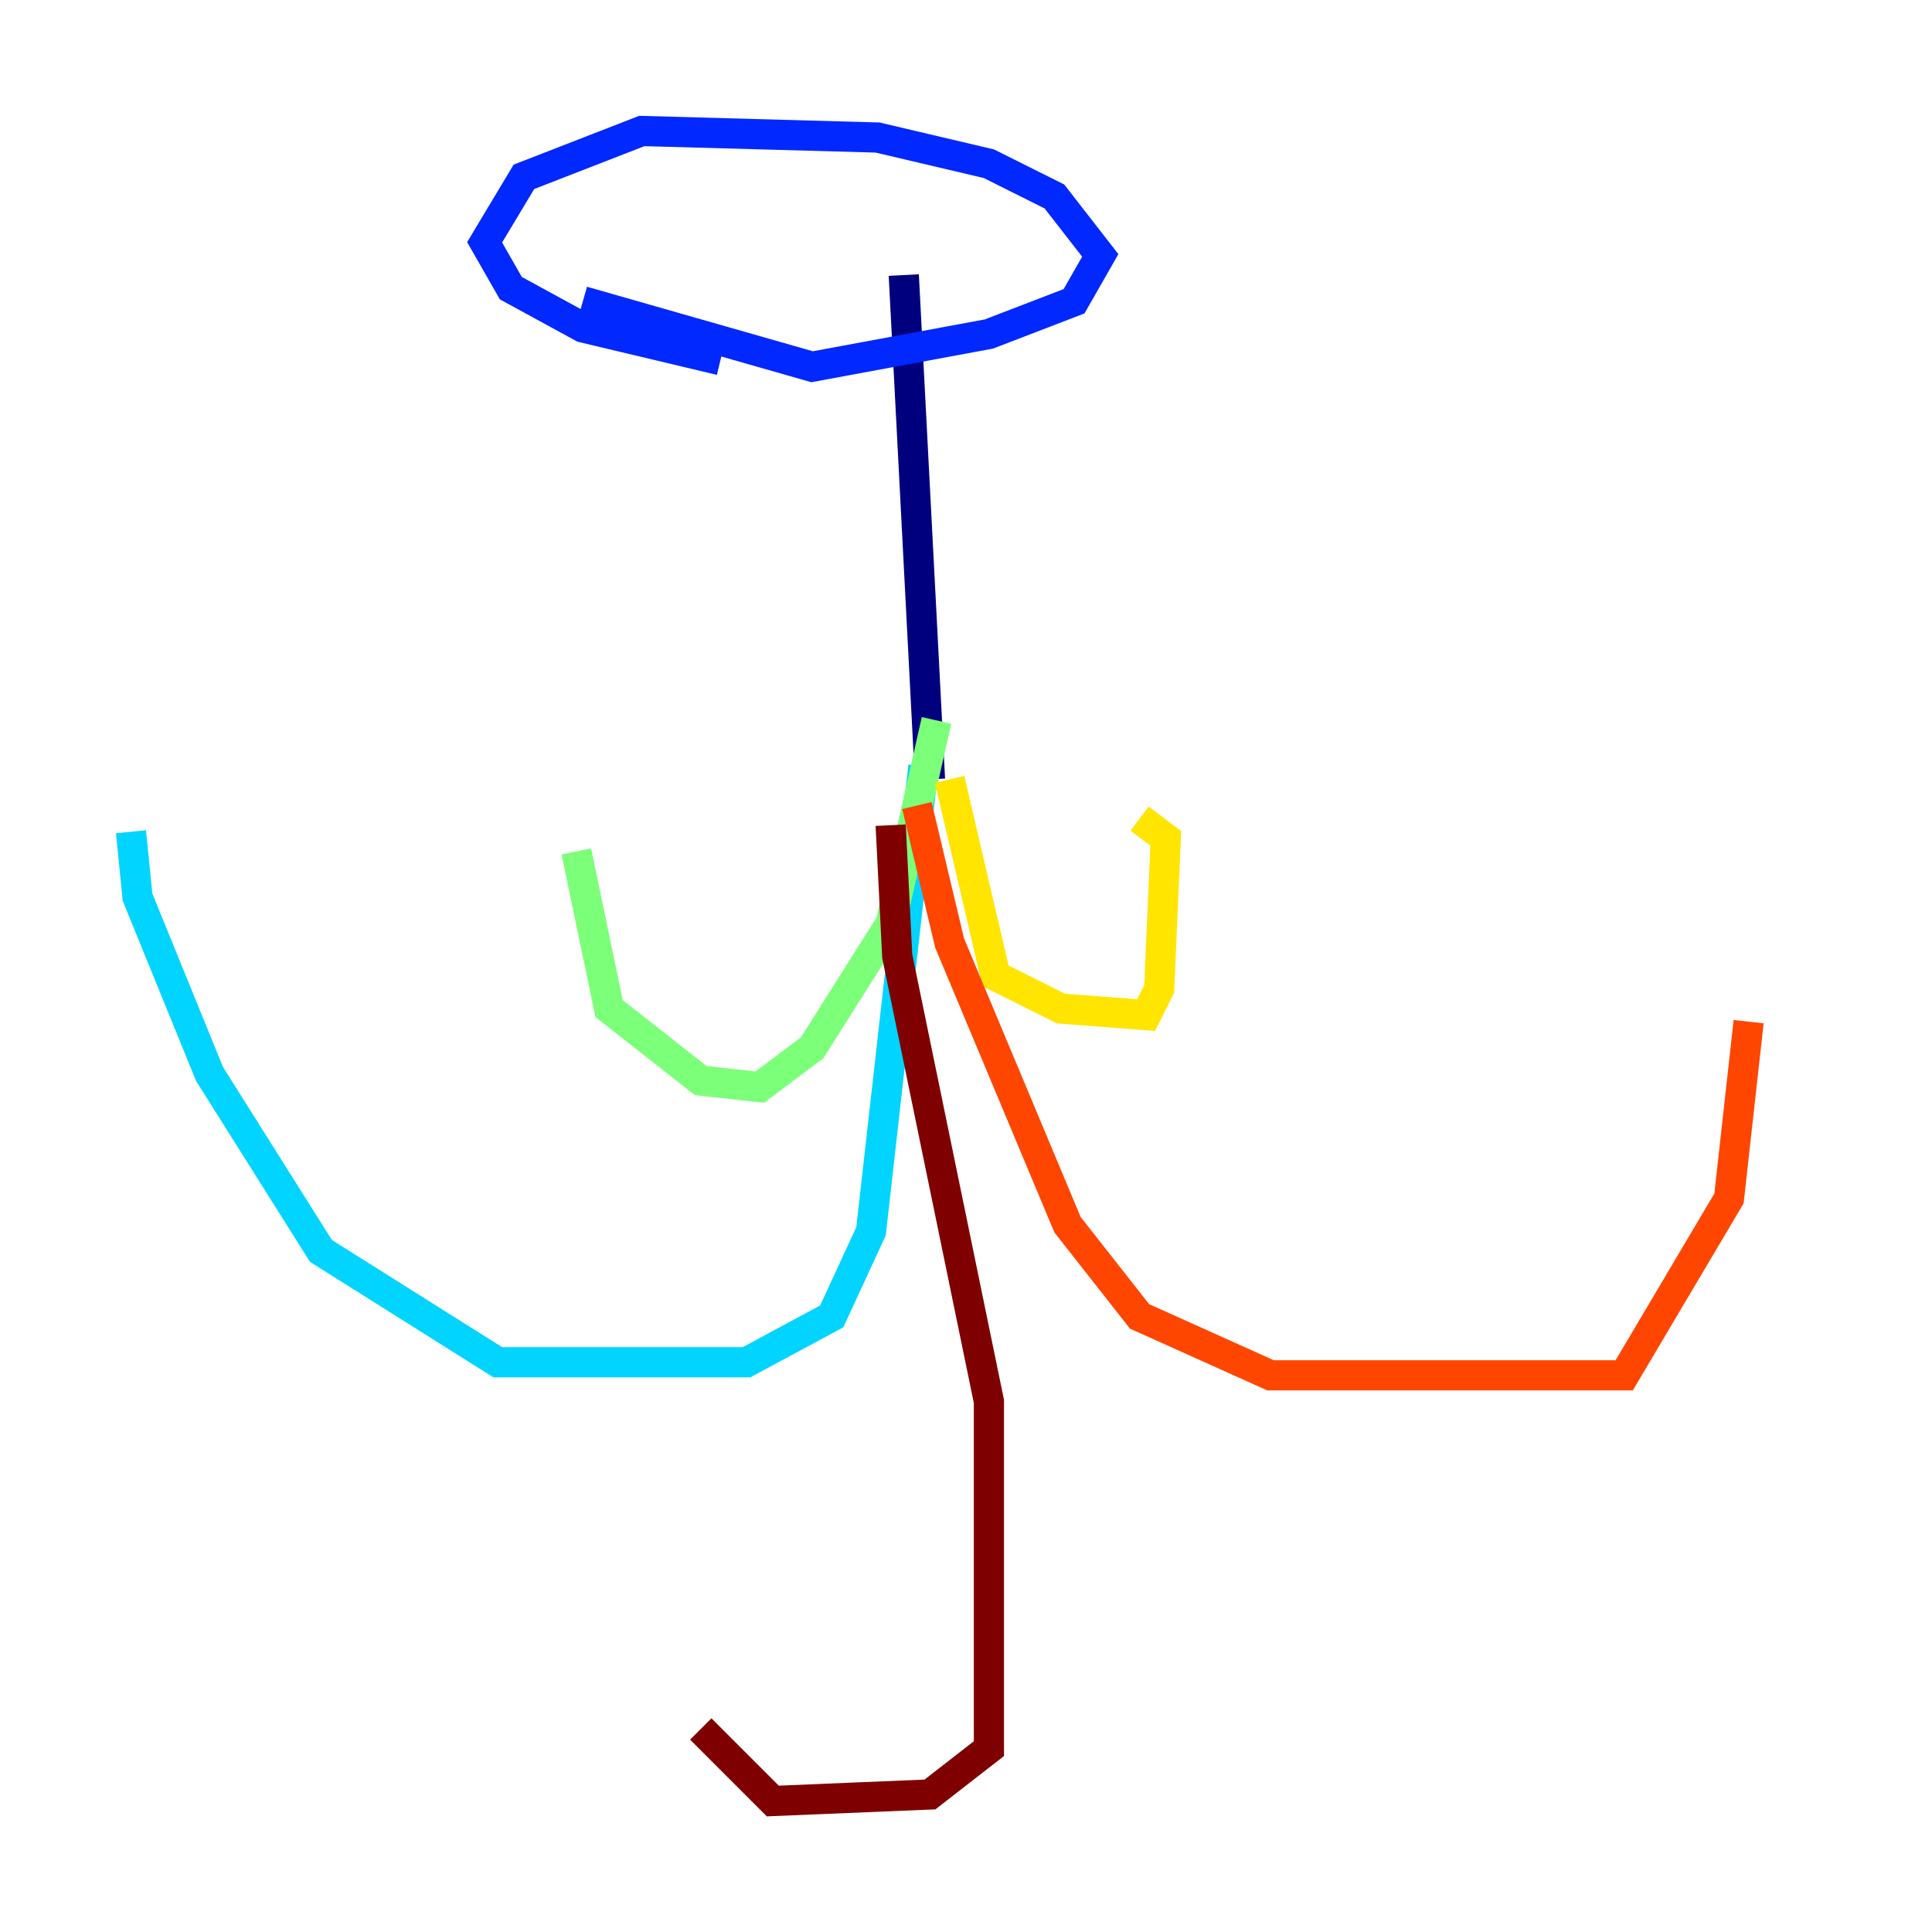 <?xml version="1.0" encoding="utf-8" ?>
<svg baseProfile="tiny" height="128" version="1.2" viewBox="0,0,128,128" width="128" xmlns="http://www.w3.org/2000/svg" xmlns:ev="http://www.w3.org/2001/xml-events" xmlns:xlink="http://www.w3.org/1999/xlink"><defs /><polyline fill="none" points="59.878,18.224 61.614,51.634" stroke="#00007f" stroke-width="2" /><polyline fill="none" points="38.617,19.959 53.803,24.298 65.519,22.129 71.159,19.959 72.895,16.922 69.858,13.017 65.519,10.848 58.142,9.112 42.522,8.678 34.712,11.715 32.108,16.054 33.844,19.091 38.617,21.695 47.729,23.864" stroke="#0028ff" stroke-width="2" /><polyline fill="none" points="61.18,50.766 57.709,81.573 55.105,87.214 49.464,90.251 32.976,90.251 21.261,82.875 13.885,71.159 9.112,59.444 8.678,55.105" stroke="#00d4ff" stroke-width="2" /><polyline fill="none" points="62.047,47.729 59.01,61.18 53.803,69.424 50.332,72.027 46.427,71.593 40.352,66.82 38.183,56.407" stroke="#7cff79" stroke-width="2" /><polyline fill="none" points="62.915,51.634 65.953,64.651 70.291,66.82 75.932,67.254 76.8,65.519 77.234,55.539 75.498,54.237" stroke="#ffe500" stroke-width="2" /><polyline fill="none" points="60.746,53.37 62.915,62.481 70.725,81.139 75.498,87.214 84.176,91.119 107.607,91.119 114.549,79.403 115.851,67.688" stroke="#ff4600" stroke-width="2" /><polyline fill="none" points="59.01,54.671 59.444,63.349 65.519,92.854 65.519,115.851 61.614,118.888 51.2,119.322 46.427,114.549" stroke="#7f0000" stroke-width="2" /></svg>